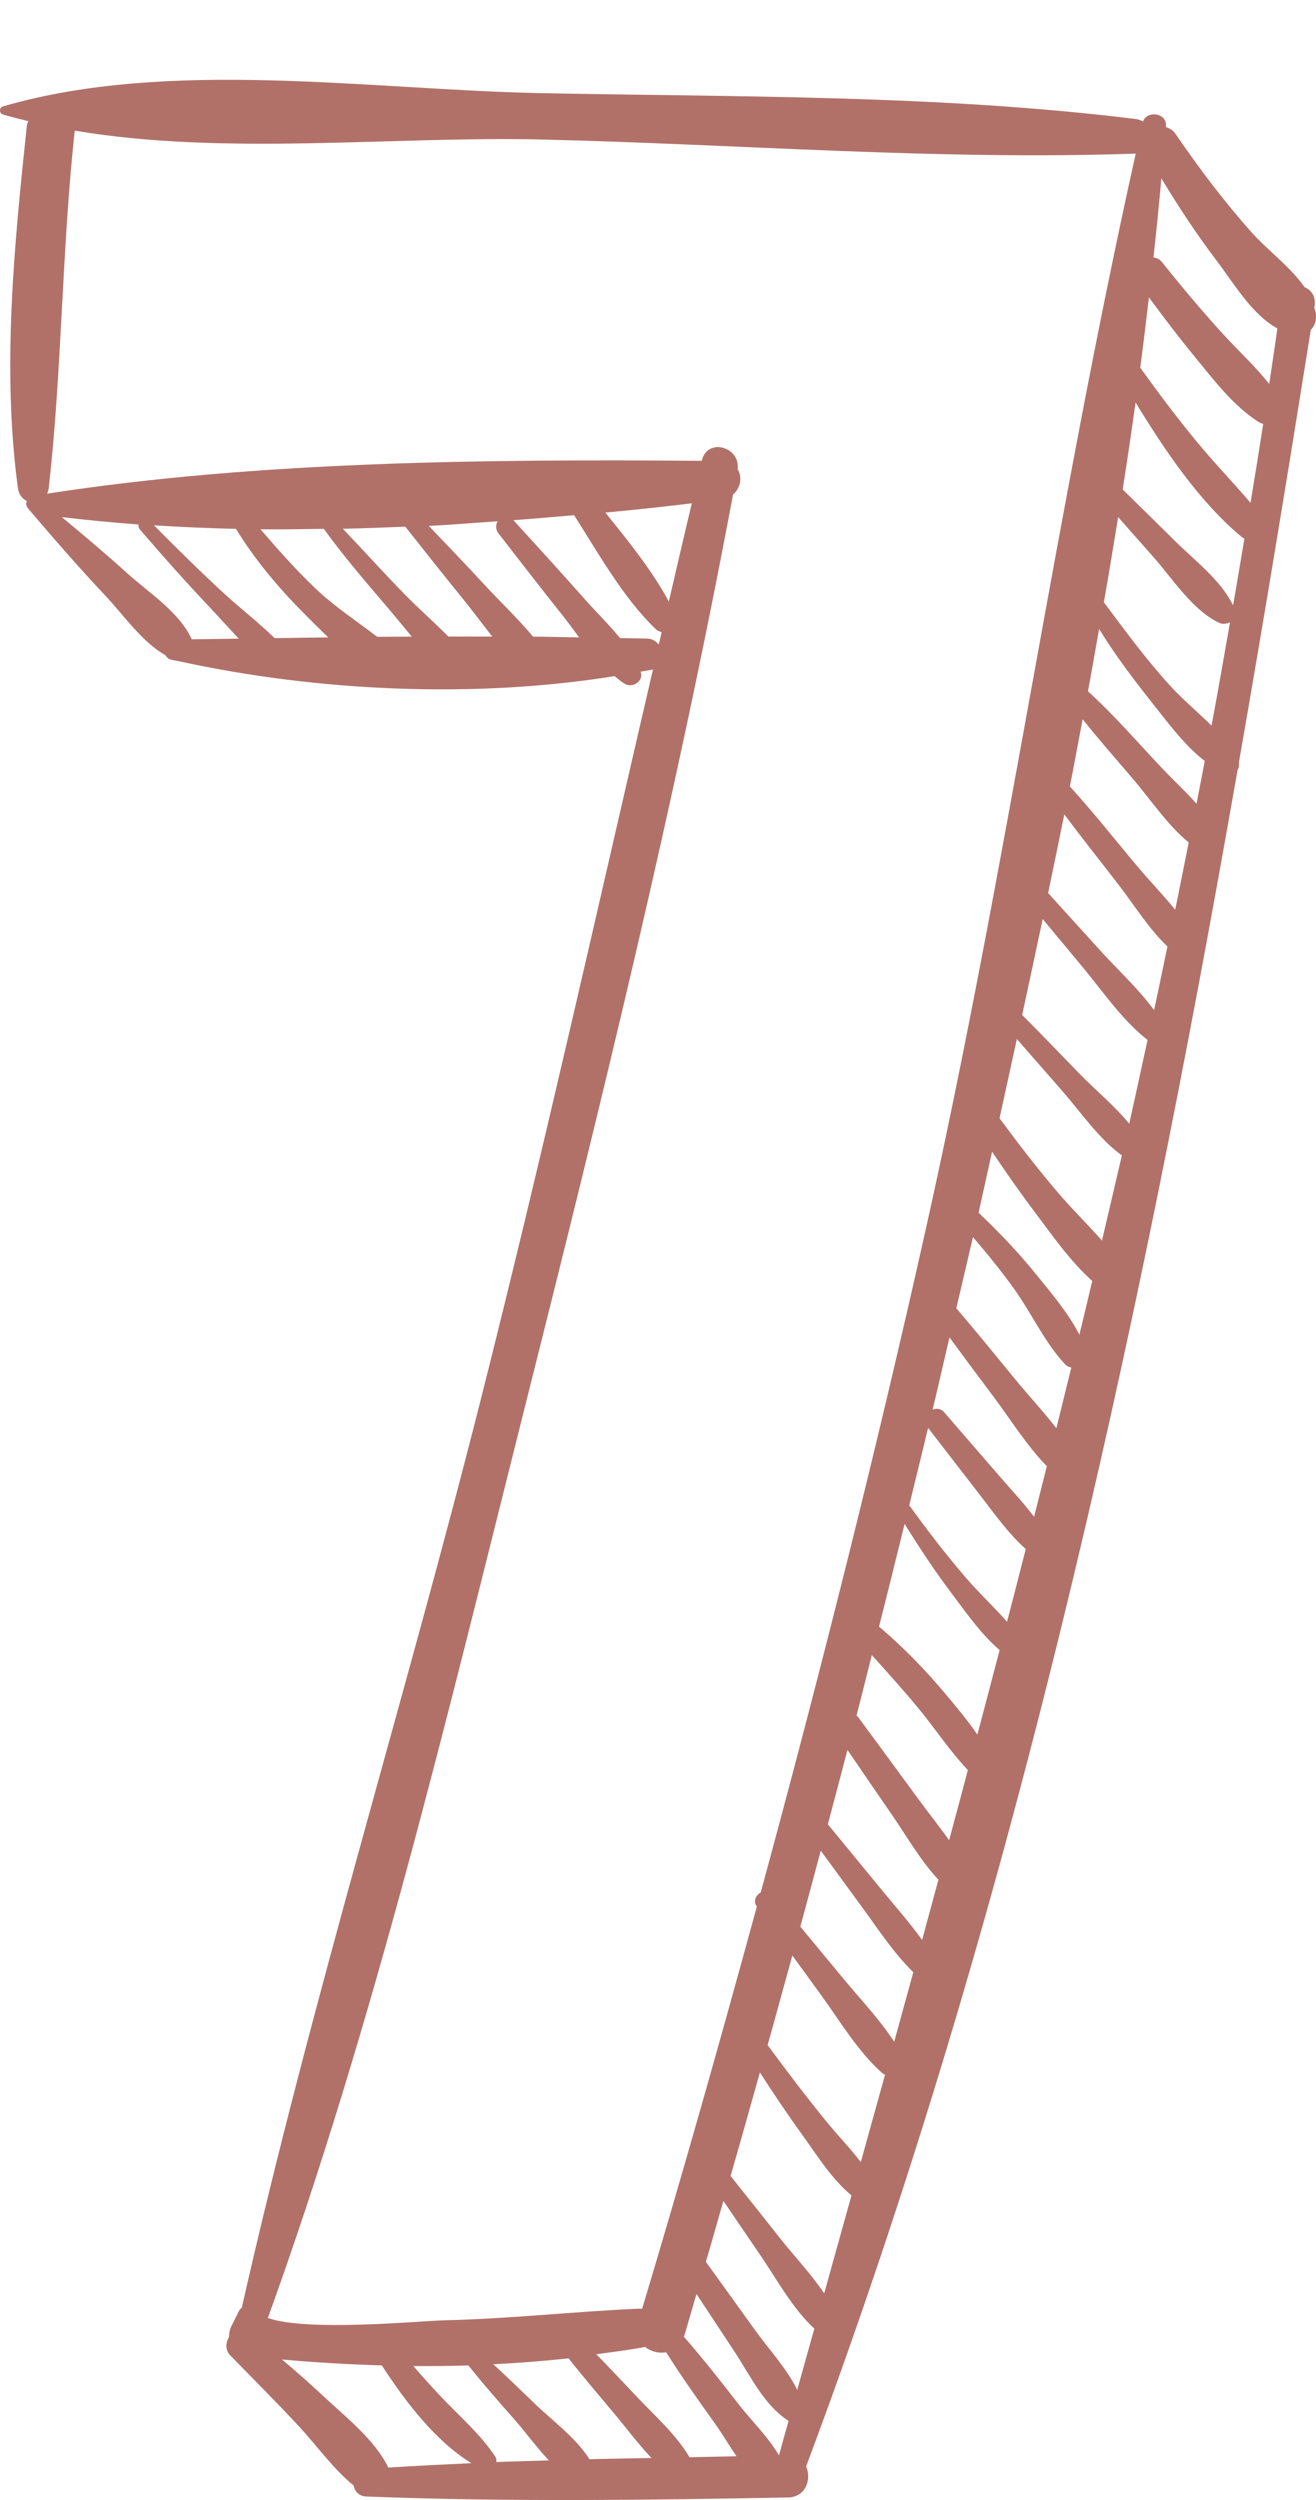 <?xml version="1.0" encoding="utf-8"?>
<!-- Generator: Adobe Illustrator 17.0.0, SVG Export Plug-In . SVG Version: 6.00 Build 0)  -->
<!DOCTYPE svg PUBLIC "-//W3C//DTD SVG 1.1//EN" "http://www.w3.org/Graphics/SVG/1.1/DTD/svg11.dtd">
<svg version="1.1" id="Слой_1" xmlns="http://www.w3.org/2000/svg" xmlns:xlink="http://www.w3.org/1999/xlink" x="0px" y="0px"
	 width="95.302px" height="181px" viewBox="0 0 95.302 181" enable-background="new 0 0 95.302 181" xml:space="preserve">
<path fill="#B17169" d="M95.18,22.286c0.006-0.035,0.013-0.069,0.016-0.101c0.117-0.734-0.249-1.203-0.724-1.395
	c-1.017-1.465-2.718-2.718-3.799-3.928c-2.007-2.249-3.824-4.656-5.525-7.144c-0.195-0.287-0.45-0.438-0.715-0.517
	c0.003-0.028,0.006-0.054,0.006-0.082c0.069-0.939-1.361-1.156-1.666-0.324c-0.154-0.088-0.331-0.154-0.539-0.18
	C68.031,6.861,53.522,7.028,39.227,6.744C26.762,6.499,12.288,4.199,0.217,7.702c-0.29,0.085-0.29,0.504,0,0.589
	c0.602,0.176,1.216,0.331,1.83,0.479C2.013,8.883,1.956,8.975,1.944,9.104C1.03,17.741,0.132,26.678,1.295,35.327
	c0.063,0.482,0.324,0.791,0.646,0.945c-0.06,0.167-0.069,0.353,0.088,0.536c1.827,2.145,3.66,4.259,5.594,6.309
	c1.295,1.373,2.64,3.348,4.36,4.322c0.082,0.154,0.224,0.28,0.441,0.331c0.183,0.041,0.375,0.069,0.558,0.11
	c0.003,0,0.009,0.006,0.016,0.006c0.006,0.003,0.013,0,0.019,0c9.951,2.167,21.3,2.706,31.487,1.065
	c0.252,0.198,0.488,0.419,0.765,0.57c0.548,0.309,1.358-0.208,1.128-0.866c-0.003-0.009-0.01-0.016-0.013-0.025
	c0.261-0.05,0.532-0.082,0.794-0.135c0.044-0.009,0.072-0.035,0.113-0.047C43.218,66.018,39.29,83.62,34.87,101.115
	c-5.563,22.022-12.357,43.813-17.36,65.967c-0.066,0.054-0.135,0.098-0.18,0.186l-0.561,1.118c-0.139,0.277-0.189,0.551-0.176,0.806
	c-0.252,0.403-0.299,0.945,0.082,1.336c1.666,1.714,3.364,3.399,4.99,5.153c1.263,1.364,2.47,3.068,3.944,4.268
	c0.072,0.413,0.375,0.775,0.939,0.797c10.168,0.394,20.349,0.255,30.52,0.069c1.295-0.025,1.72-1.345,1.307-2.24
	C73.219,138.95,82.319,97.423,89.621,55.755c0.101-0.173,0.126-0.372,0.101-0.567c1.824-10.436,3.541-20.881,5.204-31.308
	c0.29-0.284,0.435-0.718,0.356-1.235C95.262,22.523,95.212,22.406,95.18,22.286 M88.093,18.853c1.181,1.55,2.564,3.928,4.41,4.923
	c-0.183,1.345-0.391,2.684-0.589,4.023c-1.017-1.292-2.281-2.444-3.371-3.641c-1.525-1.679-2.986-3.415-4.4-5.188
	c-0.17-0.214-0.388-0.302-0.611-0.334c0.208-1.906,0.406-3.815,0.57-5.724C85.337,14.953,86.644,16.947,88.093,18.853
	 M13.885,46.286c-0.876-1.956-3.112-3.377-4.659-4.772c-1.55-1.405-3.144-2.747-4.75-4.076c1.827,0.217,3.679,0.397,5.55,0.535
	c-0.016,0.12,0.01,0.249,0.11,0.369c1.647,1.918,3.333,3.805,5.068,5.642c0.674,0.715,1.367,1.499,2.088,2.252
	C16.156,46.255,15.016,46.271,13.885,46.286 M19.889,46.201c-1.162-1.14-2.498-2.161-3.663-3.235
	c-1.733-1.6-3.415-3.254-5.075-4.933c1.963,0.129,3.947,0.205,5.938,0.258c1.342,2.186,3.021,4.199,4.816,6.01
	c0.573,0.576,1.203,1.213,1.868,1.846C22.478,46.163,21.181,46.179,19.889,46.201 M27.314,46.104
	c-1.474-1.131-3.062-2.174-4.385-3.421c-1.455-1.373-2.766-2.857-4.064-4.363c1.521,0.022,3.056-0.016,4.586-0.032
	c1.389,1.925,2.948,3.745,4.486,5.544c0.617,0.718,1.241,1.493,1.887,2.262C28.986,46.1,28.152,46.094,27.314,46.104 M32.467,46.085
	c-1.03-1.046-2.148-2.025-3.137-3.033c-1.528-1.562-2.993-3.194-4.505-4.772c1.509-0.028,3.018-0.091,4.527-0.148
	c1.38,1.739,2.753,3.484,4.158,5.207c0.709,0.873,1.411,1.824,2.142,2.75C34.59,46.088,33.532,46.078,32.467,46.085 M38.603,46.091
	c-1.096-1.304-2.366-2.511-3.49-3.726c-1.336-1.446-2.7-2.867-4.057-4.29c1.673-0.079,3.32-0.224,4.983-0.337
	c-0.145,0.255-0.17,0.586,0.057,0.876c1.528,1.966,3.046,3.938,4.599,5.884c0.413,0.517,0.825,1.08,1.244,1.651
	C40.827,46.132,39.718,46.097,38.603,46.091 M46.872,46.233c-0.655-0.022-1.317-0.019-1.969-0.035
	c-0.803-0.98-1.733-1.887-2.533-2.791c-1.707-1.937-3.452-3.837-5.188-5.746c1.474-0.107,2.933-0.236,4.394-0.362
	c1.795,2.816,3.525,5.935,5.881,8.222c0.148,0.142,0.302,0.208,0.46,0.243c-0.069,0.299-0.142,0.602-0.211,0.904
	C47.511,46.422,47.234,46.242,46.872,46.233 M43.839,37.11c2.111-0.198,4.202-0.419,6.259-0.671
	c-0.564,2.366-1.112,4.738-1.663,7.11C47.212,41.281,45.492,39.164,43.839,37.11 M37.983,101.972
	c5.512-21.918,10.94-43.946,15.101-66.166c0.554-0.476,0.68-1.279,0.334-1.84c0.208-1.613-2.189-2.306-2.592-0.63
	c0,0.009-0.003,0.019-0.006,0.028c-15.463-0.123-32.171,0.013-47.408,2.378c0.054-0.123,0.101-0.258,0.12-0.416
	c0.964-8.59,0.942-17.262,1.881-25.868c10.88,1.84,23.058,0.387,33.815,0.643c14.307,0.34,28.703,1.518,43.007,1.021
	c0.006,0,0.006-0.003,0.013-0.003c-5.755,25.836-9.441,52.12-15.227,77.975c-3.594,16.068-7.61,32.029-11.929,47.912
	c-0.346,0.208-0.57,0.633-0.293,1.014c0.003,0.006,0.006,0.009,0.009,0.016c-2.659,9.74-5.402,19.458-8.31,29.131
	c-0.054-0.003-0.098-0.028-0.154-0.025c-4.722,0.202-9.406,0.737-14.137,0.844c-1.777,0.041-9.96,0.847-12.808-0.167
	C27.125,146.431,32.445,124,37.983,101.972 M28.12,178.649c-0.961-2.007-3.137-3.701-4.731-5.197
	c-0.967-0.907-1.959-1.78-2.97-2.627c2.381,0.214,4.801,0.356,7.232,0.428c1.72,2.646,3.865,5.459,6.48,7.078
	C32.127,178.426,30.123,178.523,28.12,178.649 M35.948,178.249c0.016-0.132-0.003-0.274-0.098-0.419
	c-1.074-1.606-2.561-2.889-3.887-4.284c-0.693-0.731-1.367-1.481-2.029-2.246c1.329,0.013,2.659-0.006,3.985-0.044
	c1.024,1.279,2.104,2.523,3.188,3.742c0.832,0.932,1.688,2.12,2.643,3.134C38.484,178.174,37.214,178.199,35.948,178.249
	 M42.686,178.045c-0.97-1.559-2.756-2.848-4.023-4.082c-0.964-0.936-1.94-1.877-2.939-2.794c1.827-0.091,3.648-0.23,5.449-0.428
	c1.087,1.377,2.237,2.715,3.358,4.06c0.838,1.005,1.695,2.148,2.646,3.156C45.681,177.988,44.182,178.004,42.686,178.045
	 M49.931,177.9c-0.926-1.588-2.463-2.955-3.701-4.262c-1.008-1.062-2.016-2.139-3.046-3.194c1.184-0.161,2.372-0.306,3.531-0.526
	c0.419,0.331,0.995,0.479,1.528,0.387c1.115,1.767,2.337,3.484,3.547,5.175c0.504,0.706,0.999,1.55,1.544,2.353
	C52.199,177.859,51.065,177.878,49.931,177.9 M56.41,177.767c-0.762-1.32-2.013-2.536-2.87-3.638
	c-1.298-1.67-2.614-3.355-4.013-4.949c0.006-0.019,0.016-0.035,0.022-0.054c0.306-1.011,0.586-2.032,0.888-3.043
	c0.91,1.373,1.818,2.75,2.725,4.127c1.14,1.726,2.167,3.931,3.944,5.059C56.876,176.101,56.64,176.936,56.41,177.767
	 M57.733,173.027c-0.743-1.531-2.048-2.936-2.989-4.24c-1.206-1.679-2.416-3.355-3.626-5.034c0.435-1.465,0.841-2.939,1.269-4.407
	c0.851,1.251,1.698,2.501,2.555,3.749c1.254,1.818,2.4,3.988,4.029,5.497C58.559,170.069,58.146,171.549,57.733,173.027
	 M59.686,166.037c-0.97-1.44-2.236-2.766-3.27-4.082c-1.162-1.477-2.337-2.945-3.509-4.416c0.728-2.495,1.414-4.999,2.123-7.497
	c0.976,1.512,1.975,3.005,3.033,4.467c1.062,1.468,2.158,3.254,3.6,4.435C61.006,161.309,60.345,163.671,59.686,166.037
	 M62.338,156.53c-0.775-1.008-1.679-1.94-2.47-2.907c-1.481-1.811-2.889-3.679-4.278-5.56c0.608-2.158,1.191-4.325,1.789-6.486
	c0.683,0.939,1.367,1.881,2.051,2.819c1.389,1.906,2.69,4.13,4.464,5.695c0.063,0.054,0.132,0.085,0.198,0.12
	C63.51,152.318,62.924,154.426,62.338,156.53 M64.755,147.823c-1.074-1.654-2.507-3.153-3.742-4.646
	c-1.017-1.232-2.035-2.46-3.056-3.692c0.504-1.83,0.986-3.667,1.481-5.497c1.011,1.383,2.022,2.769,3.037,4.152
	c1.156,1.584,2.255,3.273,3.664,4.646C65.674,144.466,65.221,146.144,64.755,147.823 M66.777,140.452
	c-0.863-1.21-1.859-2.328-2.797-3.471c-1.342-1.635-2.687-3.27-4.029-4.905c0.482-1.792,0.948-3.588,1.421-5.383
	c1.068,1.562,2.133,3.122,3.207,4.678c1.071,1.55,2.073,3.323,3.38,4.719C67.561,137.542,67.174,138.997,66.777,140.452
	 M68.733,133.233c-0.718-1.021-1.512-2-2.23-2.986c-1.446-1.981-2.901-3.953-4.356-5.928c-0.035-0.047-0.082-0.069-0.12-0.11
	c0.381-1.458,0.734-2.923,1.109-4.385c1.181,1.317,2.369,2.624,3.493,4.001c1.15,1.411,2.196,2.996,3.462,4.328
	C69.637,129.846,69.193,131.541,68.733,133.233 M70.781,125.584c-0.658-0.961-1.411-1.865-2.145-2.75
	c-1.503-1.808-3.175-3.547-4.98-5.068c0.633-2.476,1.238-4.958,1.855-7.437c1.055,1.704,2.161,3.374,3.367,4.98
	c1.065,1.418,2.148,2.983,3.512,4.155C71.852,121.505,71.322,123.546,70.781,125.584 M72.929,117.416
	c-0.917-1.043-1.953-2.01-2.848-3.037c-1.499-1.726-2.898-3.541-4.234-5.399c0.463-1.865,0.91-3.733,1.364-5.601
	c1.298,1.679,2.592,3.358,3.89,5.034c1.002,1.298,1.959,2.649,3.182,3.736C73.833,113.904,73.386,115.662,72.929,117.416
	 M74.885,109.819c-0.753-1.008-1.635-1.94-2.444-2.876c-1.358-1.569-2.715-3.141-4.076-4.709c-0.227-0.261-0.548-0.287-0.828-0.176
	c0.422-1.739,0.81-3.487,1.222-5.229c1.049,1.43,2.11,2.848,3.172,4.265c1.241,1.66,2.413,3.553,3.878,5.059
	C75.499,107.374,75.197,108.6,74.885,109.819 M76.501,103.399c-0.951-1.222-2.029-2.378-2.977-3.534
	c-1.414-1.723-2.819-3.456-4.271-5.147c0.403-1.717,0.81-3.434,1.206-5.153c1.052,1.229,2.079,2.482,3.018,3.802
	c1.247,1.751,2.18,3.83,3.645,5.396c0.132,0.142,0.293,0.214,0.46,0.246C77.222,100.469,76.866,101.934,76.501,103.399
	 M78.167,96.633c-0.822-1.607-2.073-3.062-3.182-4.432c-1.273-1.569-2.659-3.015-4.117-4.401c0.324-1.471,0.652-2.945,0.976-4.419
	c0.983,1.465,1.988,2.907,3.049,4.315c1.292,1.714,2.586,3.594,4.205,5.043C78.788,94.037,78.485,95.335,78.167,96.633
	 M79.802,89.816c-1.036-1.178-2.18-2.29-3.175-3.459c-1.487-1.742-2.885-3.553-4.243-5.396c0.422-1.909,0.838-3.827,1.257-5.739
	c1.121,1.301,2.265,2.583,3.389,3.881c1.304,1.512,2.574,3.361,4.212,4.545C80.766,85.705,80.29,87.762,79.802,89.816
	 M81.774,81.355c-1.036-1.269-2.385-2.385-3.487-3.506c-1.424-1.449-2.819-2.936-4.265-4.363c0.501-2.312,0.999-4.63,1.487-6.949
	c0.973,1.172,1.947,2.344,2.92,3.512c1.458,1.755,2.857,3.83,4.675,5.242C82.656,77.314,82.234,79.339,81.774,81.355 M83.576,73.131
	c-1.137-1.553-2.659-2.945-3.906-4.322c-1.257-1.386-2.511-2.769-3.767-4.155c0.397-1.896,0.788-3.796,1.172-5.695
	c1.298,1.745,2.662,3.446,3.985,5.169c1.102,1.436,2.145,3.122,3.484,4.397C84.218,70.059,83.91,71.597,83.576,73.131
	 M85.104,65.864c-0.81-1.002-1.72-1.947-2.533-2.901c-1.698-2.003-3.323-4.086-5.094-6.023c0.321-1.619,0.614-3.244,0.926-4.867
	c1.175,1.477,2.435,2.898,3.654,4.331c1.229,1.44,2.492,3.33,4.026,4.593C85.756,62.619,85.441,64.244,85.104,65.864 M86.65,58.187
	c-0.822-0.917-1.739-1.767-2.551-2.627c-1.739-1.84-3.43-3.808-5.311-5.509c0.28-1.503,0.539-3.008,0.806-4.514
	c1.099,1.783,2.359,3.478,3.654,5.106c1.169,1.465,2.438,3.248,3.997,4.454C87.044,56.127,86.855,57.16,86.65,58.187 M87.737,52.533
	c-0.989-0.97-2.076-1.884-2.955-2.841c-1.764-1.925-3.285-4.004-4.842-6.089c0.362-2.051,0.699-4.108,1.033-6.165
	c0.838,0.942,1.666,1.89,2.504,2.832c1.411,1.581,2.879,3.925,4.823,4.826c0.236,0.11,0.529,0.072,0.775-0.038
	C88.632,47.549,88.209,50.047,87.737,52.533 M89.296,43.826c-0.898-1.833-2.75-3.222-4.183-4.64
	c-1.266-1.254-2.539-2.501-3.811-3.748c0.331-2.098,0.639-4.196,0.936-6.297c2.133,3.506,4.646,7.214,7.692,9.743
	c0.06,0.047,0.126,0.069,0.189,0.104C89.844,40.601,89.583,42.217,89.296,43.826 M87.157,32.559
	c-1.619-1.906-3.122-3.909-4.583-5.941c0.227-1.695,0.428-3.389,0.627-5.087c1.058,1.424,2.123,2.844,3.251,4.212
	c1.399,1.701,2.838,3.638,4.719,4.823c0.101,0.063,0.205,0.098,0.309,0.123c-0.296,1.906-0.605,3.811-0.92,5.714
	C89.451,35.101,88.263,33.86,87.157,32.559"/>
</svg>
